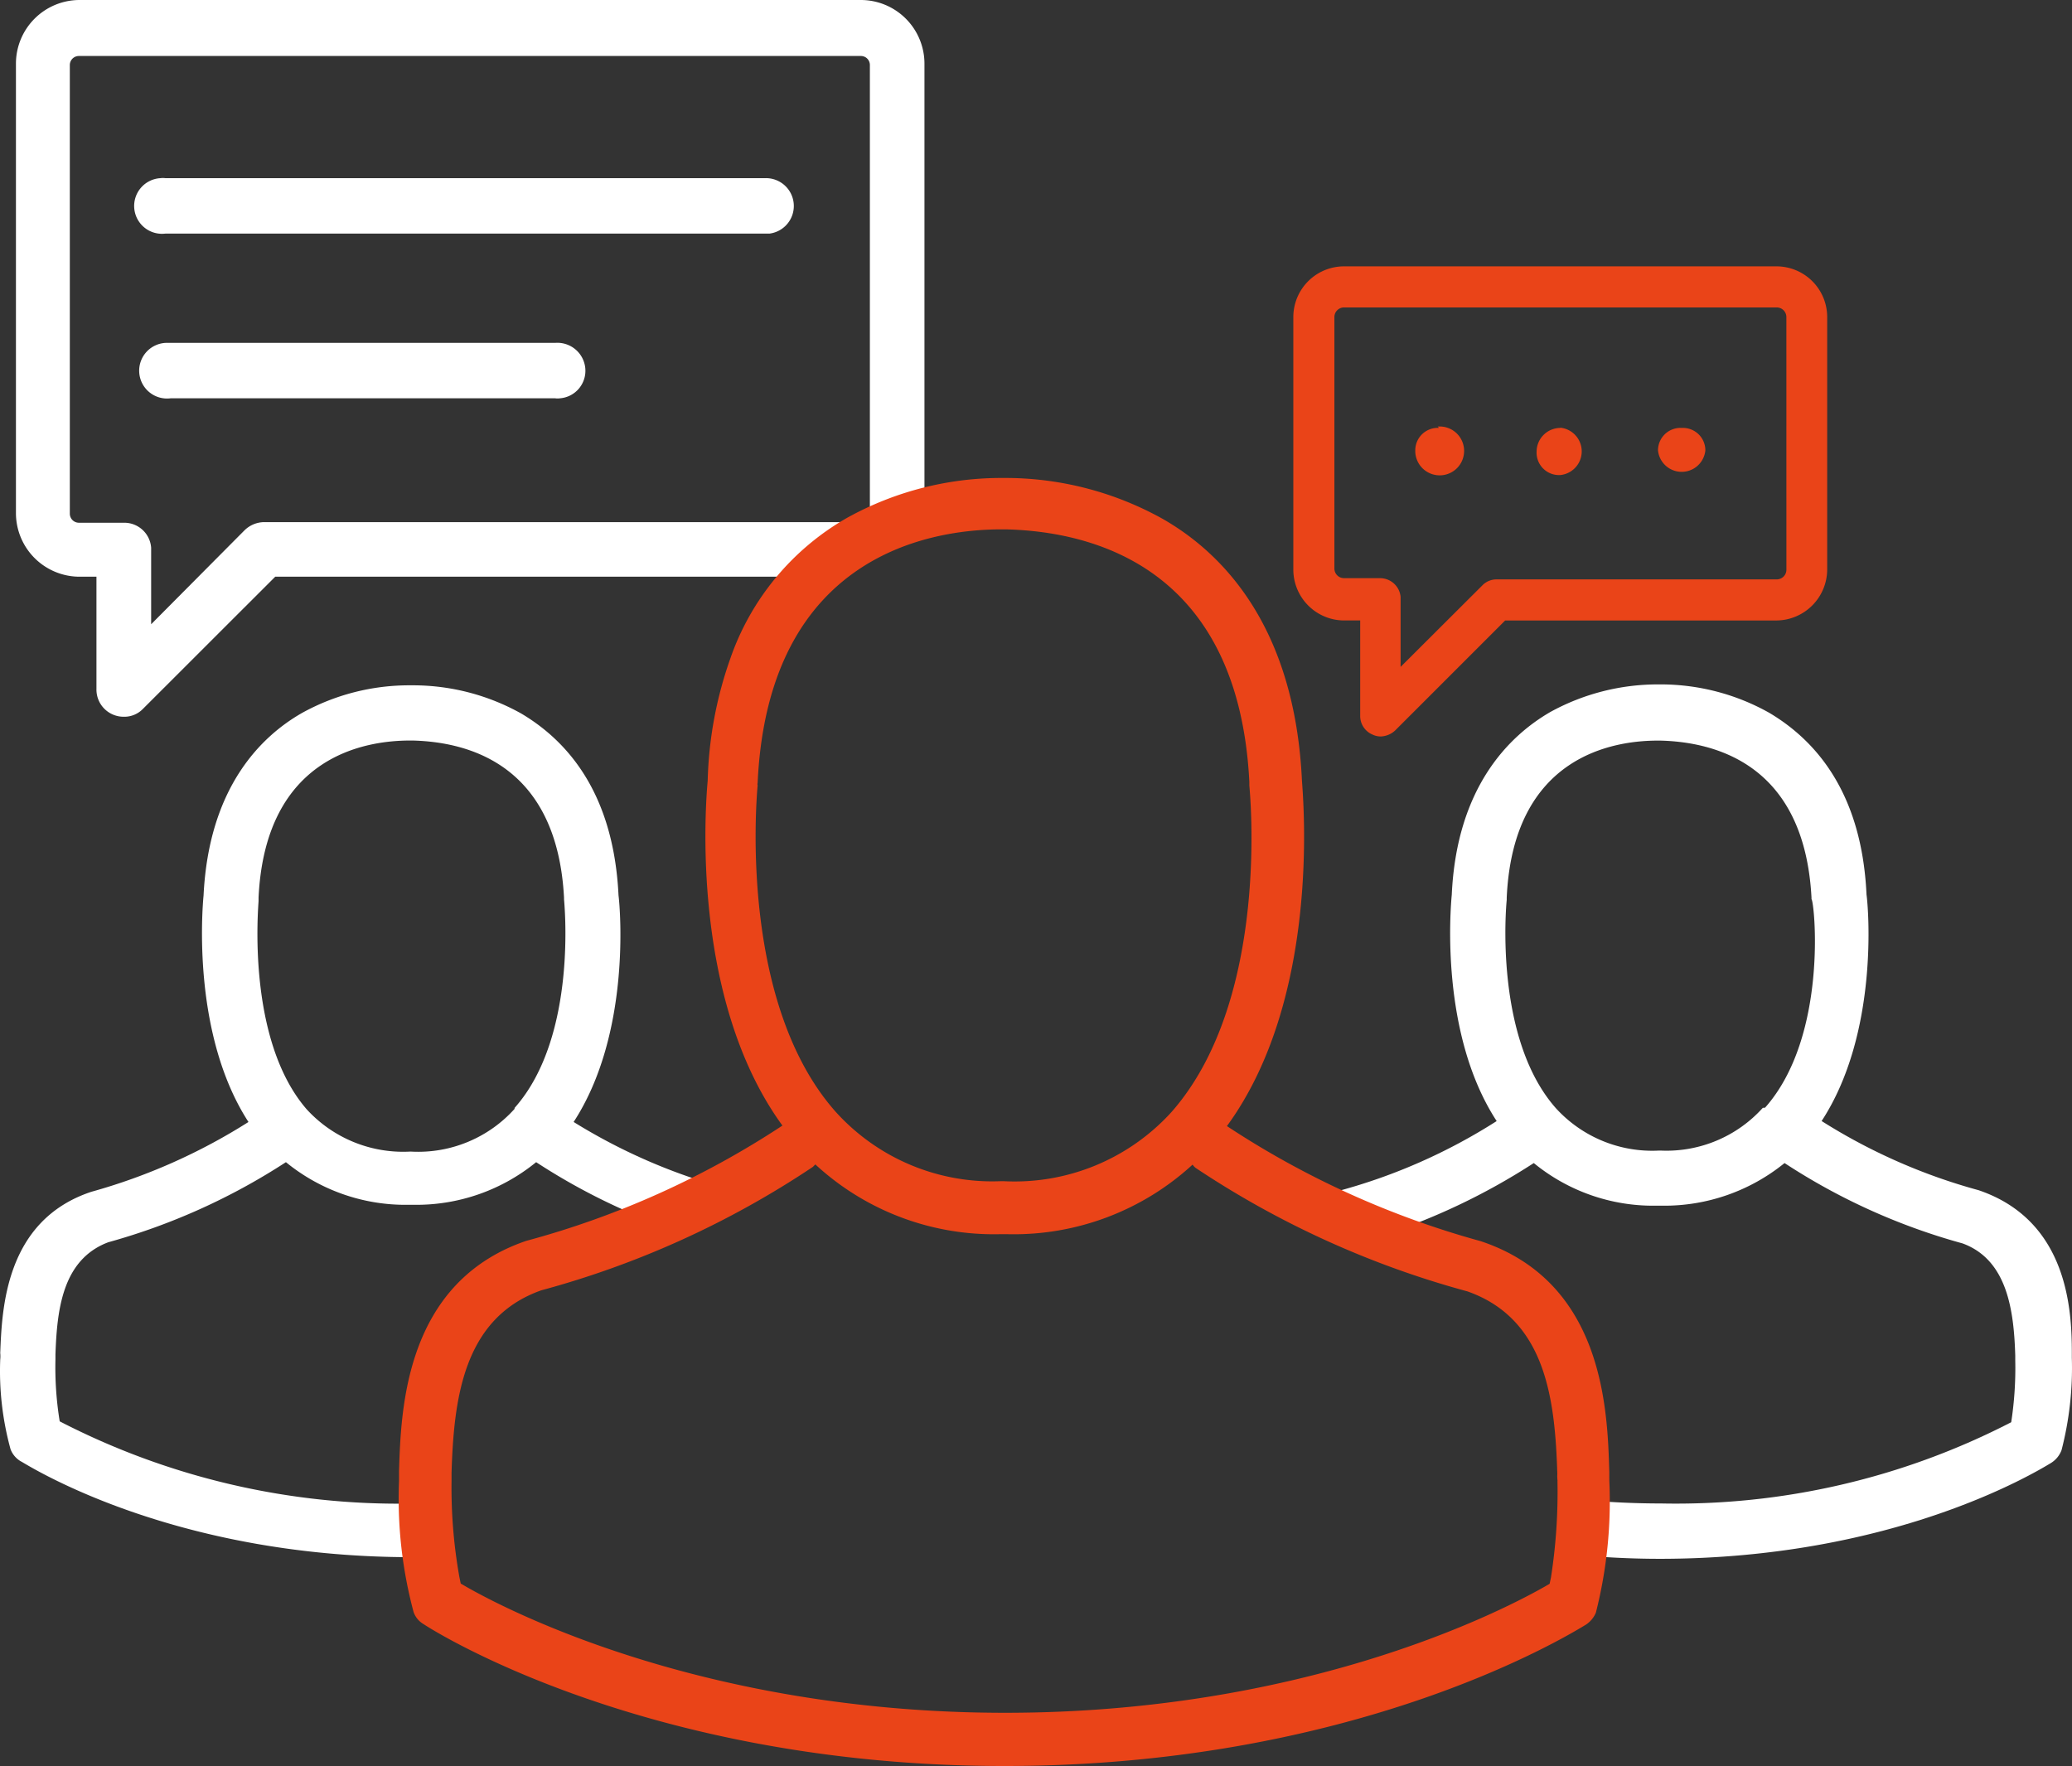 <svg xmlns="http://www.w3.org/2000/svg" width="91.105" height="77.659" viewBox="0 0 91.105 77.659">
  <rect x="0" y="0" width="91.105" height="77.659" fill="#333333" stroke="none"/>
  <g id="join-274c387c5fd4085f8231eef2ea91adb10b1c0ecf585f8c126d46399036d342eb" transform="translate(0)">
    <g id="Group_9955" data-name="Group 9955" transform="translate(0)">
      <path id="Path_30118" data-name="Path 30118" d="M91.858,60.113v-.227c0-1.885-.178-5.812-4.1-7.144A25.4,25.4,0,0,1,80.856,49.7c2.516-3.848,2.062-9.355,1.974-9.956-.217-4.717-2.447-6.907-4.273-7.993A9.749,9.749,0,0,0,73.81,30.5h-.148a9.808,9.808,0,0,0-4.736,1.214c-1.806,1.046-4.115,3.3-4.332,8.032-.059.622-.523,6.128,1.974,9.956a25.015,25.015,0,0,1-6.907,3.059,5.427,5.427,0,0,0-1.5.78l3.128,1.273A28.528,28.528,0,0,0,68.2,51.548a8.279,8.279,0,0,0,5.358,1.875h.3a8.378,8.378,0,0,0,5.368-1.875,27.571,27.571,0,0,0,7.825,3.533c1.974.72,2.26,2.96,2.319,4.934v.207a15.659,15.659,0,0,1-.178,2.723A32.119,32.119,0,0,1,73.79,66.517c-1.293,0-2.575-.069-3.858-.2l-.089,1.115s-.365,1.283-.059,1.312a38.387,38.387,0,0,0,3.947.207c10.253,0,16.489-3.779,17.209-4.213a1.135,1.135,0,0,0,.464-.562,14.446,14.446,0,0,0,.454-4.065ZM78.27,49.12A5.7,5.7,0,0,1,73.79,51H73.7a5.733,5.733,0,0,1-4.529-1.865c-2.714-3.069-2.191-8.881-2.161-9.157v-.1c.286-6.276,4.746-6.907,6.641-6.907h.109c2.358.059,6.335.987,6.651,6.907v.069c.128.059.76,6.009-2.043,9.167Z" transform="translate(-0.76 -0.404)" fill="#fff"/>
      <path id="Path_30119" data-name="Path 30119" d="M25.212,49.742c2.516-3.858,2.052-9.364,1.974-9.966-.227-4.717-2.447-6.907-4.273-7.993a9.759,9.759,0,0,0-4.746-1.243h-.148a9.739,9.739,0,0,0-4.746,1.214c-1.816,1.036-4.1,3.286-4.332,8.022-.059.622-.513,6.128,1.974,9.966a25.774,25.774,0,0,1-6.907,3.069C.2,54.074.079,58,0,59.9a1.381,1.381,0,0,1,0,.286,12.966,12.966,0,0,0,.454,3.947,1.046,1.046,0,0,0,.454.533c.059,0,6.394,4.213,17.209,4.213H19.41l-.217-2.358H18.127A32.475,32.475,0,0,1,2.615,62.906a14.8,14.8,0,0,1-.187-2.723v-.217c.069-1.974.306-4.174,2.319-4.934a28.044,28.044,0,0,0,7.815-3.523,8.3,8.3,0,0,0,5.368,1.875h.276a8.328,8.328,0,0,0,5.358-1.875A27.629,27.629,0,0,0,29.9,54.578L32.622,52.9l-.553-.2a25.241,25.241,0,0,1-6.858-2.96Zm-2.6-.572a5.7,5.7,0,0,1-4.529,1.875H18a5.753,5.753,0,0,1-4.529-1.865c-2.654-3.069-2.122-8.881-2.112-9.157v-.148c.3-6.276,4.756-6.907,6.661-6.907h.109c2.368.059,6.345.987,6.661,6.907v.069c0,.069.632,6.019-2.171,9.177Z" transform="translate(0.01 -0.404)" fill="#fff"/>
      <path id="Path_30120" data-name="Path 30120" d="M37.852,0H3.5A2.8,2.8,0,0,0,.7,2.8V22.587A2.8,2.8,0,0,0,3.5,25.36h.74v4.934a1.194,1.194,0,0,0,1.194,1.224,1.135,1.135,0,0,0,.849-.345L12.1,25.36H35.533l2.27-2.4H11.594a1.253,1.253,0,0,0-.849.365l-4.1,4.125V24.087a1.184,1.184,0,0,0-1.184-1.1H3.483a.4.4,0,0,1-.414-.395V2.862a.4.4,0,0,1,.4-.4H37.852a.395.395,0,0,1,.395.4v20.16l2.4-1.046V2.8A2.8,2.8,0,0,0,37.852,0Z" transform="translate(0.001)" fill="#fff"/>
      <path id="Path_30121" data-name="Path 30121" d="M33.906,10.377A1.224,1.224,0,0,0,33.7,7.94H7.342a.8.8,0,0,0-.217,0,1.224,1.224,0,1,0,.217,2.437Z" transform="translate(-0.07 -0.105)" fill="#fff"/>
      <path id="Path_30122" data-name="Path 30122" d="M7.572,15.28H7.364a1.224,1.224,0,1,0,.207,2.437H24.485a.73.73,0,0,0,.207,0,1.214,1.214,0,0,0,1.115-1.322,1.233,1.233,0,0,0-1.322-1.115Z" transform="translate(-0.072 -0.202)" fill="#fff"/>
    </g>
    <path id="Path_30123" data-name="Path 30123" d="M78.865,11.87H59.84a2.23,2.23,0,0,0-2.22,2.23V25.211a2.24,2.24,0,0,0,2.22,2.23h.72v4.194a.888.888,0,0,0,.553.829.839.839,0,0,0,.345.079.987.987,0,0,0,.641-.266l4.835-4.835h11.93a2.25,2.25,0,0,0,2.23-2.23V14.1a2.23,2.23,0,0,0-2.23-2.23ZM79.3,25.211a.424.424,0,0,1-.424.424H66.56a.868.868,0,0,0-.592.227l-3.631,3.621V26.4a.908.908,0,0,0-.908-.819H59.85a.424.424,0,0,1-.424-.424V14.1a.424.424,0,0,1,.424-.424H78.875a.424.424,0,0,1,.424.424Z" transform="translate(-0.753 -0.157)" fill="#ea4418"/>
    <path id="Path_30124" data-name="Path 30124" d="M69.506,19.07a1.046,1.046,0,0,0-1.046,1.036A.987.987,0,0,0,69.5,21.142a1.046,1.046,0,0,0,0-2.082Z" transform="translate(-0.896 -0.252)" fill="#ea4418"/>
    <path id="Path_30125" data-name="Path 30125" d="M74.916,19.07a.987.987,0,0,0-1.046.987,1.046,1.046,0,0,0,2.082,0,.987.987,0,0,0-1.036-.987Z" transform="translate(-0.968 -0.252)" fill="#ea4418"/>
    <path id="Path_30126" data-name="Path 30126" d="M64.1,19.069a.987.987,0,0,0-1.046.987,1.074,1.074,0,1,0,.987-1.046Z" transform="translate(-0.825 -0.252)" fill="#ea4418"/>
    <path id="Path_30127" data-name="Path 30127" d="M33.538,34.819a.2.2,0,0,1,0-.109C34,24.645,41.2,23.56,44.255,23.56h.187c3.8.089,10.233,1.638,10.716,11.1v.158c0,.089.987,9.374-3.434,14.377a9.315,9.315,0,0,1-7.361,3.029h-.138a9.276,9.276,0,0,1-7.253-3.049c-4.174-4.7-3.523-13.371-3.434-14.357Zm35.168,30.59a24.412,24.412,0,0,1-.286,4.243l-.059.276-.257.148C65.816,71.368,57.25,75.6,44.422,75.6S23.01,71.359,20.74,70.066l-.257-.148-.059-.286a22.459,22.459,0,0,1-.345-4.223v-.355c.1-3.187.484-6.809,3.947-8.032a40.458,40.458,0,0,0,11.94-5.427l.109-.109a11.565,11.565,0,0,0,8.072,3.069h.414a11.614,11.614,0,0,0,8.1-3.059.849.849,0,0,0,.128.138A40.734,40.734,0,0,0,64.75,57.07C68.213,58.294,68.6,61.846,68.7,65.1a1.686,1.686,0,0,0,.01.306Zm2.279-.187v-.207c-.079-2.7-.227-8.348-5.654-10.154A39.066,39.066,0,0,1,54.172,49.8c4.085-5.585,3.375-14.14,3.3-15.176-.316-6.8-3.493-10.016-6.108-11.516A14.219,14.219,0,0,0,44.541,21.3h-.227A13.992,13.992,0,0,0,37.5,23.037a11.417,11.417,0,0,0-5.171,6.226,17.367,17.367,0,0,0-.987,5.348c-.089.987-.789,9.572,3.286,15.167A38.78,38.78,0,0,1,23.355,54.85c-5.329,1.826-5.5,7.411-5.585,10.124v.434a19.222,19.222,0,0,0,.641,5.763.987.987,0,0,0,.444.533c.089.069,9.532,6.236,25.538,6.236,15.285,0,24.541-5.595,25.567-6.217a1.184,1.184,0,0,0,.434-.523,19.883,19.883,0,0,0,.592-5.812Z" transform="translate(-0.225 -0.282)" fill="#ea4418"/>
  </g>
</svg>

